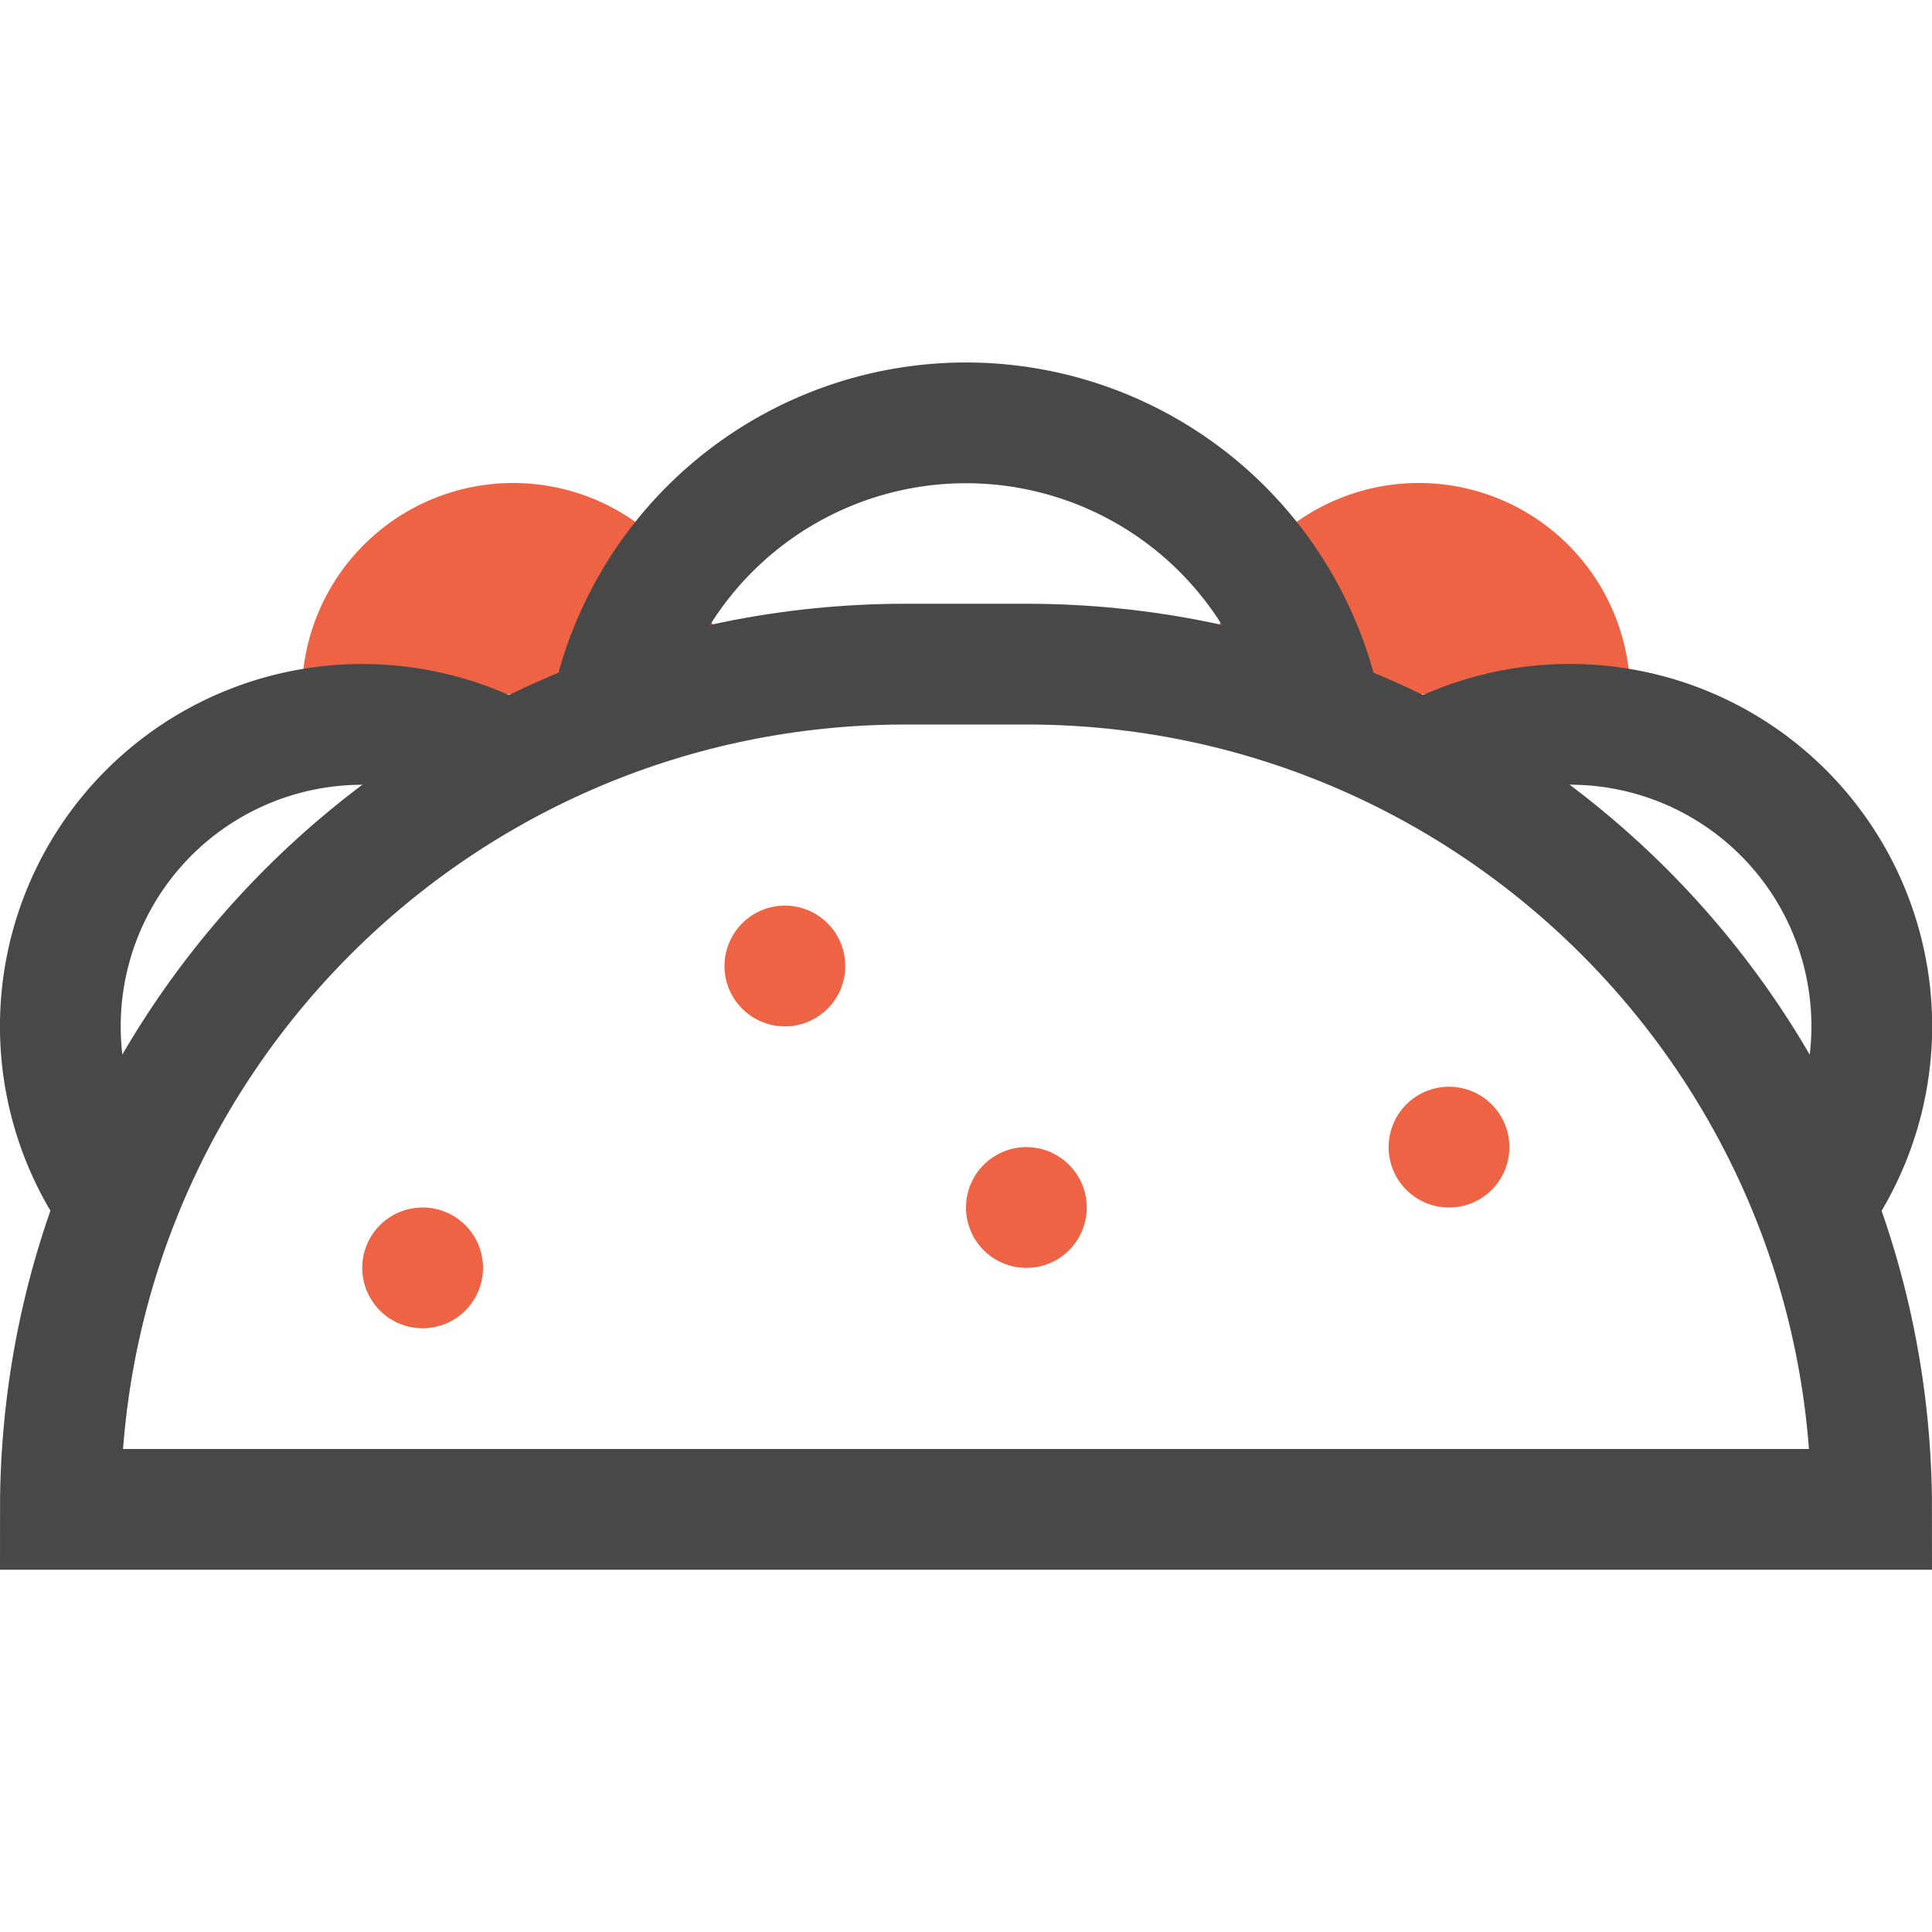 <svg xmlns="http://www.w3.org/2000/svg" width="32" height="32"><g fill="none"><path fill="#EE6344" d="M12 11.5a3.5 3.5 0 0 0-7 0m22 0a3.5 3.5 0 0 0-7 0"/><path stroke="#484848" stroke-width="2" d="M21.909 11.953a6.002 6.002 0 0 0-11.849.193m19.96 7.828a5 5 0 0 0-6.279-7.436m-15.277.11a5 5 0 0 0-6.43 7.396"/><path stroke="#484848" stroke-width="2" d="M15 11h2c7.732 0 14 6.268 14 14H1c0-7.732 6.268-14 14-14z"/><circle cx="13" cy="16" r="1" fill="#EE6344"/><circle cx="17" cy="20" r="1" fill="#EE6344"/><circle cx="24" cy="19" r="1" fill="#EE6344"/><circle cx="7" cy="21" r="1" fill="#EE6344"/></g></svg>
